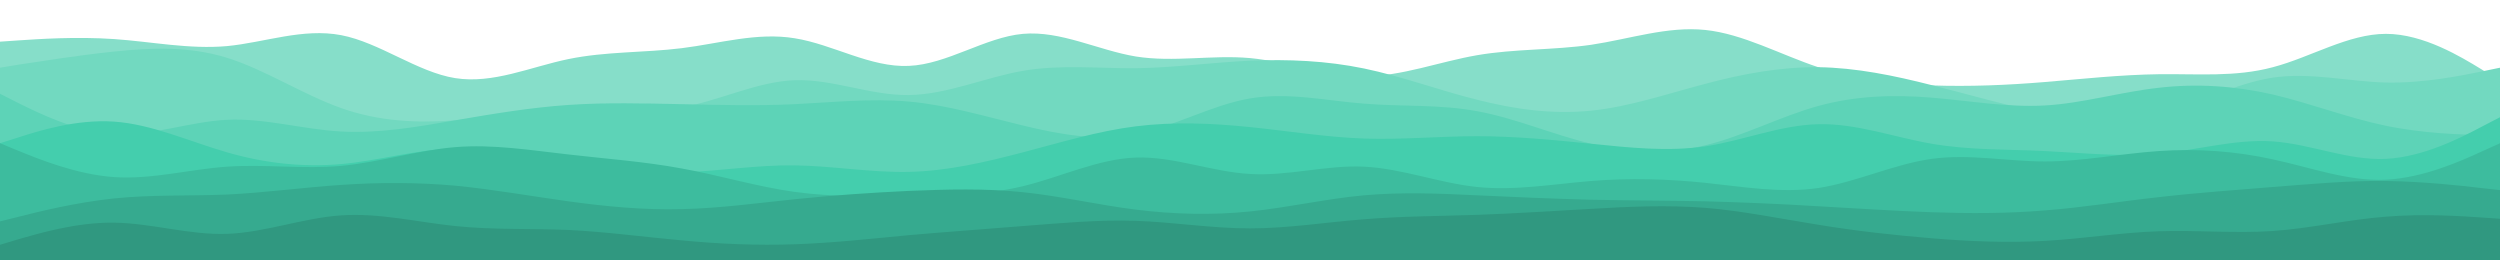 <svg id="visual" viewBox="0 0 960 100" width="960" height="100" xmlns="http://www.w3.org/2000/svg" xmlns:xlink="http://www.w3.org/1999/xlink" version="1.1"><path d="M0 16L7.3 15.5C14.7 15 29.3 14 43.8 15C58.3 16 72.7 19 87.2 17.7C101.7 16.3 116.3 10.7 131 13.5C145.7 16.3 160.3 27.7 174.8 30C189.3 32.3 203.7 25.7 218.2 22.7C232.7 19.7 247.3 20.3 261.8 18.5C276.3 16.7 290.7 12.3 305.2 14.7C319.7 17 334.3 26 349 25.3C363.7 24.7 378.3 14.3 392.8 13C407.3 11.7 421.7 19.3 436.2 21.7C450.7 24 465.3 21 480 22.3C494.7 23.7 509.3 29.3 523.8 29.3C538.3 29.3 552.7 23.7 567.2 21.2C581.7 18.7 596.3 19.3 611 17.2C625.7 15 640.3 10 654.8 11.5C669.3 13 683.7 21 698.2 25.8C712.7 30.7 727.3 32.3 741.8 32.8C756.3 33.3 770.7 32.7 785.2 31.5C799.7 30.3 814.3 28.7 829 28.5C843.7 28.3 858.3 29.7 872.8 25.8C887.3 22 901.7 13 916.2 13C930.7 13 945.3 22 952.7 26.5L960 31L960 101L952.7 101C945.3 101 930.7 101 916.2 101C901.7 101 887.3 101 872.8 101C858.3 101 843.7 101 829 101C814.3 101 799.7 101 785.2 101C770.7 101 756.3 101 741.8 101C727.3 101 712.7 101 698.2 101C683.7 101 669.3 101 654.8 101C640.3 101 625.7 101 611 101C596.3 101 581.7 101 567.2 101C552.7 101 538.3 101 523.8 101C509.3 101 494.7 101 480 101C465.3 101 450.7 101 436.2 101C421.7 101 407.3 101 392.8 101C378.3 101 363.7 101 349 101C334.3 101 319.7 101 305.2 101C290.7 101 276.3 101 261.8 101C247.3 101 232.7 101 218.2 101C203.7 101 189.3 101 174.8 101C160.3 101 145.7 101 131 101C116.3 101 101.7 101 87.2 101C72.7 101 58.3 101 43.8 101C29.3 101 14.7 101 7.3 101L0 101Z" fill="#86dec9"></path><path d="M0 26L7.3 24.8C14.7 23.7 29.3 21.3 43.8 19.8C58.3 18.3 72.7 17.7 87.2 22.2C101.7 26.7 116.3 36.3 131 41.5C145.7 46.7 160.3 47.3 174.8 46.2C189.3 45 203.7 42 218.2 41.7C232.7 41.3 247.3 43.7 261.8 41.2C276.3 38.7 290.7 31.3 305.2 30.8C319.7 30.3 334.3 36.7 349 36.5C363.7 36.3 378.3 29.7 392.8 27.2C407.3 24.7 421.7 26.3 436.2 26.2C450.7 26 465.3 24 480 23.3C494.7 22.7 509.3 23.3 523.8 26.3C538.3 29.3 552.7 34.7 567.2 38.3C581.7 42 596.3 44 611 42.5C625.7 41 640.3 36 654.8 32.2C669.3 28.3 683.7 25.7 698.2 25.8C712.7 26 727.3 29 741.8 32.7C756.3 36.3 770.7 40.7 785.2 43.3C799.7 46 814.3 47 829 43.5C843.7 40 858.3 32 872.8 29.8C887.3 27.7 901.7 31.3 916.2 31.7C930.7 32 945.3 29 952.7 27.5L960 26L960 101L952.7 101C945.3 101 930.7 101 916.2 101C901.7 101 887.3 101 872.8 101C858.3 101 843.7 101 829 101C814.3 101 799.7 101 785.2 101C770.7 101 756.3 101 741.8 101C727.3 101 712.7 101 698.2 101C683.7 101 669.3 101 654.8 101C640.3 101 625.7 101 611 101C596.3 101 581.7 101 567.2 101C552.7 101 538.3 101 523.8 101C509.3 101 494.7 101 480 101C465.3 101 450.7 101 436.2 101C421.7 101 407.3 101 392.8 101C378.3 101 363.7 101 349 101C334.3 101 319.7 101 305.2 101C290.7 101 276.3 101 261.8 101C247.3 101 232.7 101 218.2 101C203.7 101 189.3 101 174.8 101C160.3 101 145.7 101 131 101C116.3 101 101.7 101 87.2 101C72.7 101 58.3 101 43.8 101C29.3 101 14.7 101 7.3 101L0 101Z" fill="#72d9c0"></path><path d="M0 36L7.3 39.7C14.7 43.3 29.3 50.7 43.8 51.5C58.3 52.3 72.7 46.7 87.2 46C101.7 45.3 116.3 49.7 131 50.5C145.7 51.3 160.3 48.7 174.8 46.2C189.3 43.7 203.7 41.3 218.2 40.3C232.7 39.3 247.3 39.7 261.8 40C276.3 40.3 290.7 40.7 305.2 40C319.7 39.3 334.3 37.7 349 39C363.7 40.3 378.3 44.7 392.8 48.2C407.3 51.7 421.7 54.3 436.2 51.5C450.7 48.7 465.3 40.3 480 37.8C494.7 35.3 509.3 38.7 523.8 39.8C538.3 41 552.7 40 567.2 42.7C581.7 45.3 596.3 51.7 611 55.2C625.7 58.7 640.3 59.3 654.8 55.8C669.3 52.3 683.7 44.7 698.2 40.7C712.7 36.7 727.3 36.3 741.8 37.5C756.3 38.7 770.7 41.3 785.2 40.5C799.7 39.7 814.3 35.3 829 33.7C843.7 32 858.3 33 872.8 36.3C887.3 39.7 901.7 45.3 916.2 48.3C930.7 51.3 945.3 51.7 952.7 51.8L960 52L960 101L952.7 101C945.3 101 930.7 101 916.2 101C901.7 101 887.3 101 872.8 101C858.3 101 843.7 101 829 101C814.3 101 799.7 101 785.2 101C770.7 101 756.3 101 741.8 101C727.3 101 712.7 101 698.2 101C683.7 101 669.3 101 654.8 101C640.3 101 625.7 101 611 101C596.3 101 581.7 101 567.2 101C552.7 101 538.3 101 523.8 101C509.3 101 494.7 101 480 101C465.3 101 450.7 101 436.2 101C421.7 101 407.3 101 392.8 101C378.3 101 363.7 101 349 101C334.3 101 319.7 101 305.2 101C290.7 101 276.3 101 261.8 101C247.3 101 232.7 101 218.2 101C203.7 101 189.3 101 174.8 101C160.3 101 145.7 101 131 101C116.3 101 101.7 101 87.2 101C72.7 101 58.3 101 43.8 101C29.3 101 14.7 101 7.3 101L0 101Z" fill="#5dd3b7"></path><path d="M0 55L7.3 52.7C14.7 50.3 29.3 45.7 43.8 46.7C58.3 47.7 72.7 54.3 87.2 58.5C101.7 62.7 116.3 64.3 131 63C145.7 61.7 160.3 57.3 174.8 57C189.3 56.7 203.7 60.3 218.2 62.8C232.7 65.3 247.3 66.7 261.8 66.2C276.3 65.7 290.7 63.3 305.2 63.5C319.7 63.7 334.3 66.3 349 66C363.7 65.7 378.3 62.3 392.8 58.5C407.3 54.7 421.7 50.3 436.2 48.5C450.7 46.7 465.3 47.3 480 48.8C494.7 50.3 509.3 52.7 523.8 53.2C538.3 53.7 552.7 52.3 567.2 52.3C581.7 52.3 596.3 53.7 611 55.2C625.7 56.7 640.3 58.3 654.8 56.2C669.3 54 683.7 48 698.2 47.7C712.7 47.3 727.3 52.7 741.8 55.2C756.3 57.7 770.7 57.3 785.2 58C799.7 58.7 814.3 60.3 829 59C843.7 57.7 858.3 53.3 872.8 54.3C887.3 55.3 901.7 61.7 916.2 61C930.7 60.3 945.3 52.7 952.7 48.8L960 45L960 101L952.7 101C945.3 101 930.7 101 916.2 101C901.7 101 887.3 101 872.8 101C858.3 101 843.7 101 829 101C814.3 101 799.7 101 785.2 101C770.7 101 756.3 101 741.8 101C727.3 101 712.7 101 698.2 101C683.7 101 669.3 101 654.8 101C640.3 101 625.7 101 611 101C596.3 101 581.7 101 567.2 101C552.7 101 538.3 101 523.8 101C509.3 101 494.7 101 480 101C465.3 101 450.7 101 436.2 101C421.7 101 407.3 101 392.8 101C378.3 101 363.7 101 349 101C334.3 101 319.7 101 305.2 101C290.7 101 276.3 101 261.8 101C247.3 101 232.7 101 218.2 101C203.7 101 189.3 101 174.8 101C160.3 101 145.7 101 131 101C116.3 101 101.7 101 87.2 101C72.7 101 58.3 101 43.8 101C29.3 101 14.7 101 7.3 101L0 101Z" fill="#44cead"></path><path d="M0 55L7.3 58C14.7 61 29.3 67 43.8 68C58.3 69 72.7 65 87.2 64C101.7 63 116.3 65 131 63.7C145.7 62.3 160.3 57.7 174.8 56.5C189.3 55.3 203.7 57.7 218.2 59.3C232.7 61 247.3 62 261.8 64.7C276.3 67.3 290.7 71.7 305.2 73.7C319.7 75.7 334.3 75.3 349 75.2C363.7 75 378.3 75 392.8 71.5C407.3 68 421.7 61 436.2 60.5C450.7 60 465.3 66 480 66.8C494.7 67.7 509.3 63.3 523.8 64C538.3 64.7 552.7 70.3 567.2 71.8C581.7 73.3 596.3 70.7 611 69.5C625.7 68.3 640.3 68.7 654.8 70.2C669.3 71.7 683.7 74.3 698.2 72.2C712.7 70 727.3 63 741.8 61C756.3 59 770.7 62 785.2 62C799.7 62 814.3 59 829 58C843.7 57 858.3 58 872.8 61.2C887.3 64.3 901.7 69.7 916.2 69C930.7 68.3 945.3 61.7 952.7 58.3L960 55L960 101L952.7 101C945.3 101 930.7 101 916.2 101C901.7 101 887.3 101 872.8 101C858.3 101 843.7 101 829 101C814.3 101 799.7 101 785.2 101C770.7 101 756.3 101 741.8 101C727.3 101 712.7 101 698.2 101C683.7 101 669.3 101 654.8 101C640.3 101 625.7 101 611 101C596.3 101 581.7 101 567.2 101C552.7 101 538.3 101 523.8 101C509.3 101 494.7 101 480 101C465.3 101 450.7 101 436.2 101C421.7 101 407.3 101 392.8 101C378.3 101 363.7 101 349 101C334.3 101 319.7 101 305.2 101C290.7 101 276.3 101 261.8 101C247.3 101 232.7 101 218.2 101C203.7 101 189.3 101 174.8 101C160.3 101 145.7 101 131 101C116.3 101 101.7 101 87.2 101C72.7 101 58.3 101 43.8 101C29.3 101 14.7 101 7.3 101L0 101Z" fill="#3dbc9e"></path><path d="M0 85L7.3 83.2C14.7 81.3 29.3 77.7 43.8 76.2C58.3 74.7 72.7 75.3 87.2 74.7C101.7 74 116.3 72 131 71C145.7 70 160.3 70 174.8 71.3C189.3 72.7 203.7 75.3 218.2 77.3C232.7 79.3 247.3 80.7 261.8 80.3C276.3 80 290.7 78 305.2 76.5C319.7 75 334.3 74 349 73.3C363.7 72.7 378.3 72.3 392.8 73.8C407.3 75.3 421.7 78.7 436.2 80.5C450.7 82.3 465.3 82.7 480 81.2C494.7 79.7 509.3 76.3 523.8 75C538.3 73.7 552.7 74.3 567.2 75C581.7 75.7 596.3 76.3 611 76.7C625.7 77 640.3 77 654.8 77.3C669.3 77.7 683.7 78.3 698.2 79.2C712.7 80 727.3 81 741.8 81.5C756.3 82 770.7 82 785.2 80.8C799.7 79.7 814.3 77.3 829 75.7C843.7 74 858.3 73 872.8 71.8C887.3 70.7 901.7 69.3 916.2 69.5C930.7 69.7 945.3 71.3 952.7 72.2L960 73L960 101L952.7 101C945.3 101 930.7 101 916.2 101C901.7 101 887.3 101 872.8 101C858.3 101 843.7 101 829 101C814.3 101 799.7 101 785.2 101C770.7 101 756.3 101 741.8 101C727.3 101 712.7 101 698.2 101C683.7 101 669.3 101 654.8 101C640.3 101 625.7 101 611 101C596.3 101 581.7 101 567.2 101C552.7 101 538.3 101 523.8 101C509.3 101 494.7 101 480 101C465.3 101 450.7 101 436.2 101C421.7 101 407.3 101 392.8 101C378.3 101 363.7 101 349 101C334.3 101 319.7 101 305.2 101C290.7 101 276.3 101 261.8 101C247.3 101 232.7 101 218.2 101C203.7 101 189.3 101 174.8 101C160.3 101 145.7 101 131 101C116.3 101 101.7 101 87.2 101C72.7 101 58.3 101 43.8 101C29.3 101 14.7 101 7.3 101L0 101Z" fill="#36aa8f"></path><path d="M0 94L7.3 91.8C14.7 89.7 29.3 85.3 43.8 85.5C58.3 85.7 72.7 90.3 87.2 89.8C101.7 89.3 116.3 83.7 131 82.7C145.7 81.7 160.3 85.3 174.8 86.8C189.3 88.3 203.7 87.7 218.2 88.3C232.7 89 247.3 91 261.8 92.3C276.3 93.7 290.7 94.3 305.2 93.8C319.7 93.3 334.3 91.7 349 90.3C363.7 89 378.3 88 392.8 86.8C407.3 85.7 421.7 84.3 436.2 84.8C450.7 85.3 465.3 87.7 480 87.7C494.7 87.7 509.3 85.3 523.8 84.2C538.3 83 552.7 83 567.2 82.5C581.7 82 596.3 81 611 80.2C625.7 79.3 640.3 78.7 654.8 79.8C669.3 81 683.7 84 698.2 86.3C712.7 88.7 727.3 90.3 741.8 91.5C756.3 92.7 770.7 93.3 785.2 92.5C799.7 91.7 814.3 89.3 829 88.8C843.7 88.3 858.3 89.7 872.8 88.7C887.3 87.7 901.7 84.3 916.2 83.2C930.7 82 945.3 83 952.7 83.5L960 84L960 101L952.7 101C945.3 101 930.7 101 916.2 101C901.7 101 887.3 101 872.8 101C858.3 101 843.7 101 829 101C814.3 101 799.7 101 785.2 101C770.7 101 756.3 101 741.8 101C727.3 101 712.7 101 698.2 101C683.7 101 669.3 101 654.8 101C640.3 101 625.7 101 611 101C596.3 101 581.7 101 567.2 101C552.7 101 538.3 101 523.8 101C509.3 101 494.7 101 480 101C465.3 101 450.7 101 436.2 101C421.7 101 407.3 101 392.8 101C378.3 101 363.7 101 349 101C334.3 101 319.7 101 305.2 101C290.7 101 276.3 101 261.8 101C247.3 101 232.7 101 218.2 101C203.7 101 189.3 101 174.8 101C160.3 101 145.7 101 131 101C116.3 101 101.7 101 87.2 101C72.7 101 58.3 101 43.8 101C29.3 101 14.7 101 7.3 101L0 101Z" fill="#309880"></path></svg>